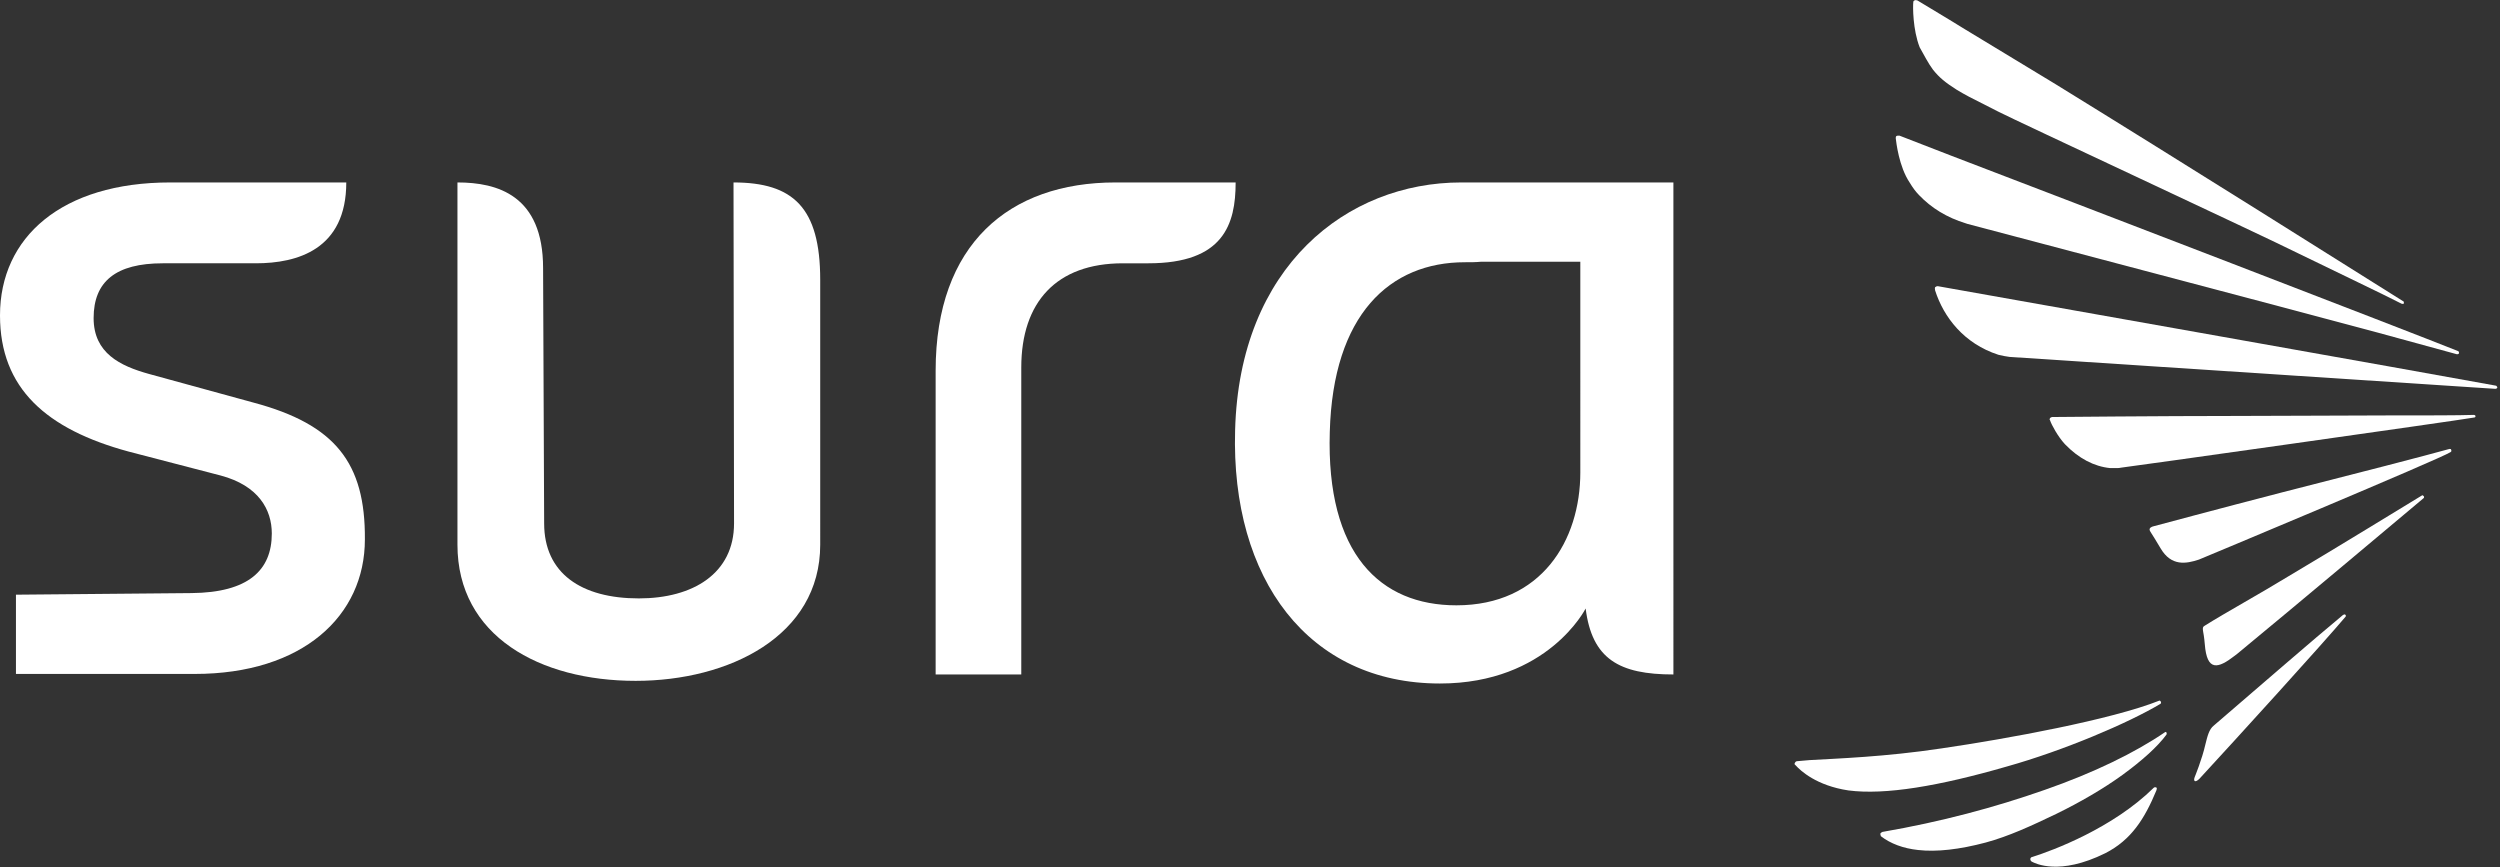 <?xml version="1.0" encoding="utf-8"?>
<!-- Generator: Adobe Illustrator 19.2.1, SVG Export Plug-In . SVG Version: 6.00 Build 0)  -->
<svg version="1.1" id="Capa_1" xmlns="http://www.w3.org/2000/svg" xmlns:xlink="http://www.w3.org/1999/xlink" x="0px" y="0px"
	 viewBox="0 0 470 163" style="enable-background:new 0 0 470 163;" xml:space="preserve">
<rect x="0" y="0" width="470" height="163" fill="#333333" stroke="none"/>
<style type="text/css">
	.st0{fill:#FFFFFF;}
</style>
<g>
	<g>
		<g>
			<path id="XMLID_306_" class="st0" d="M406.2,132.3c0.2-0.3,0-0.5-0.2-0.6c-9,3.6-28.7,7.2-41,9c-10.6,1.6-19.7,1.9-24.8,2.2
				l-2.3,0.2c-0.3,0-0.4,0.2-0.5,0.4s0.1,0.3,0.2,0.4c0.9,1,3.9,3.8,9.9,4.7c6.9,0.9,17-0.8,29.8-4.5
				C388,141.1,400.2,135.9,406.2,132.3z"/>
			<path id="XMLID_305_" class="st0" d="M407.1,137.6c-5.7,3.9-13.5,7.7-22.7,10.9c-9.4,3.3-19.5,6-30.5,7.9
				c-0.2,0.1-0.4,0.2-0.4,0.4c0,0.1,0.1,0.3,0.1,0.4c1.8,1.4,4.2,2.3,7,2.6c3.5,0.4,7.8-0.1,12.7-1.4c4.4-1.2,8.5-3.1,13.3-5.4
				c4.5-2.2,8.8-4.7,12.4-7.3c3.7-2.7,6.6-5.3,8.3-7.6C407.4,137.8,407.3,137.6,407.1,137.6z"/>
			<path id="XMLID_304_" class="st0" d="M360.8,36.7c2.3,2.4,5.2,4.2,8.8,5.3l0.3,0.1c1,0.3,61.1,16.1,77,20.4
				c7,1.9,12.5,3.4,15,4.1c0.3,0,0.4-0.1,0.4-0.3c0-0.1-0.1-0.3-0.2-0.3c-10-4-71.9-27.8-95.2-36.7l-9.8-3.8c-0.3,0-0.5,0-0.6,0.1
				s-0.1,0.3-0.1,0.4c0.1,0.8,0.6,5.3,2.6,8.3C359.6,35.3,360.2,36.1,360.8,36.7z"/>
			<path id="XMLID_303_" class="st0" d="M363.4,13.1c1.2,1.5,2.3,2.4,4.5,3.8c0.7,0.4,1.5,0.9,2.3,1.3l5.5,2.8
				c3.1,1.6,49.5,23.2,56.3,26.6c8,3.9,16,7.7,19.5,9.5c0.4,0.1,0.5,0,0.4-0.4c-8.6-5.4-41.8-26.3-65.5-40.9l-17-10.3l-3.1-1.9
				l-5.8-3.5c-0.3-0.1-0.5-0.1-0.6,0c-0.2,0.1-0.2,0.2-0.2,0.3c-0.1,0.8-0.1,5.2,1.2,8.5C361.7,10.3,362.5,11.9,363.4,13.1z"/>
			<path id="XMLID_302_" class="st0" d="M405.2,148c-0.1,0-0.2,0-0.3,0.1c-7.7,7.6-19,11.8-22.8,13c-0.2,0-0.4,0.2-0.4,0.4
				s0.1,0.4,0.3,0.5c0.6,0.3,5.1,2.7,13.8-1.6c4.9-2.5,7.4-6.5,9.6-11.8C405.6,148.1,405.4,148,405.2,148z"/>
			<path id="XMLID_301_" class="st0" d="M460.5,84.4c-3.9,1.1-18.6,4.9-31.6,8.2c-11.2,2.9-23.9,6.3-23.9,6.3
				c-1.3,0.3-0.8,0.9-0.7,1.1c0.3,0.5,1.1,1.7,1.9,3.1c2,3.4,4.8,2.9,7.2,2.1c0.5-0.2,45.3-18.9,47.3-20.2c0.3-0.2,0.1-0.4,0.1-0.5
				C460.8,84.4,460.6,84.4,460.5,84.4z"/>
			<path id="XMLID_300_" class="st0" d="M440.8,115.5l-0.3,0.1c-5.9,4.9-15,12.8-24.3,20.8c-0.9,0.7-1.2,2-1.6,3.6
				c-0.6,2.7-2,6.1-2,6.1c-0.3,0.8,0.1,1.1,0.9,0.3c7.2-7.8,23.2-25.4,27.5-30.5C441.1,115.7,440.9,115.5,440.8,115.5z"/>
			<path id="XMLID_298_" class="st0" d="M469.2,72.5c-8-1.5-104.9-18.7-104.9-18.7c-0.2,0-0.4,0.1-0.5,0.2c-0.1,0.2,0,0.4,0,0.6
				c1.6,5,5.4,10,11.9,12.1c0.8,0.2,1.4,0.3,2.1,0.4c0,0,82.2,5.4,91.3,6c0.2,0,0.4-0.1,0.4-0.3C469.4,72.6,469.3,72.5,469.2,72.5z"
				/>
			<path id="XMLID_297_" class="st0" d="M465.1,78c-2.9,0.1-8.8,0.1-16.2,0.1c-8.5,0-19.1,0.1-28.9,0.1c-13.2,0-34.2,0.2-34.2,0.2
				c-0.1,0-0.3,0.1-0.4,0.2c-0.1,0.2-0.1,0.3,0,0.4c0.3,0.9,1.5,3.1,2.8,4.5c2.6,2.7,5.5,4.2,8.5,4.5c0.4,0,0.7,0,1.1,0
				s0.7,0,1.1-0.1c0.4,0,62.8-8.8,66.2-9.4c0.2,0,0.3-0.1,0.3-0.3C465.4,78.2,465.3,78,465.1,78z"/>
			<path id="XMLID_293_" class="st0" d="M455.4,93.1c-4.3,2.6-15.5,9.5-25.1,15.2c-5.4,3.3-12.1,7-15.6,9.2
				c-0.4,0.3-0.7,0.2-0.5,1.3c0,0,0.2,1,0.3,2.3c0.4,5.2,2.5,4.6,5.6,2.2l0.4-0.3c10.8-8.9,30.8-25.7,35.2-29.4
				C455.8,93.3,455.6,93.2,455.4,93.1z"/>
		</g>
	</g>
	<g>
		<path class="st0" d="M274.7,34.3c-21.5,0-41.7,15.8-42.5,46.6c-0.8,28,13.8,47.6,38.5,47.6c20.3,0,27.4-14.1,27.4-14.1
			c1.2,9.5,6.3,12.4,16.5,12.4V34.3H274.7z M297.1,88.8c0,12.8-7.3,25-23.3,25c-14.3,0-24.5-9.6-23.8-32.6
			c0.6-22.1,11.3-31.9,25.4-31.9c1.1,0,2.1,0,3.1-0.1l0,0h18.6V88.8L297.1,88.8z"/>
		<path id="XMLID_277_" class="st0" d="M137.9,34.3l0.1,64.1c0,9.4-7.7,14.1-17.9,14.1c-10.8,0-17.8-4.7-17.8-14.1l-0.2-48
			c0-13.7-8.6-16.1-16.1-16.1v68.1c0,17.2,15.5,25.6,33.5,25.6c17.5,0,34.7-8.4,34.7-25.6V52.6C154.2,39,149.1,34.3,137.9,34.3z"/>
		<path id="XMLID_267_" class="st0" d="M47.7,75.7L28,70.3c-5.4-1.5-10.4-3.9-10.4-10.5c0-6.9,4.2-10.3,13-10.3h17.5
			c7.8,0,17-2.6,17-15.2H32c-20.4,0-32,10.3-32,25C0,73,8.7,80.7,24.2,84.9l17.3,4.5c7.1,1.9,9.6,6.4,9.6,10.9
			c0,6.9-4.4,11.1-15.1,11.2l-33,0.3v14.9h33.6c20.3,0,32-10.9,32-25.3C68.7,87,63,79.8,47.7,75.7z"/>
		<path id="XMLID_266_" class="st0" d="M209.7,34.3c-20,0-33.8,11.6-33.8,35.4v57.1H192V69.1c0-12.3,6.6-19.6,19.1-19.6h4.8
			c14.1,0,16.4-7.3,16.4-15.2L209.7,34.3L209.7,34.3z"/>
	</g>
</g>
</svg>

